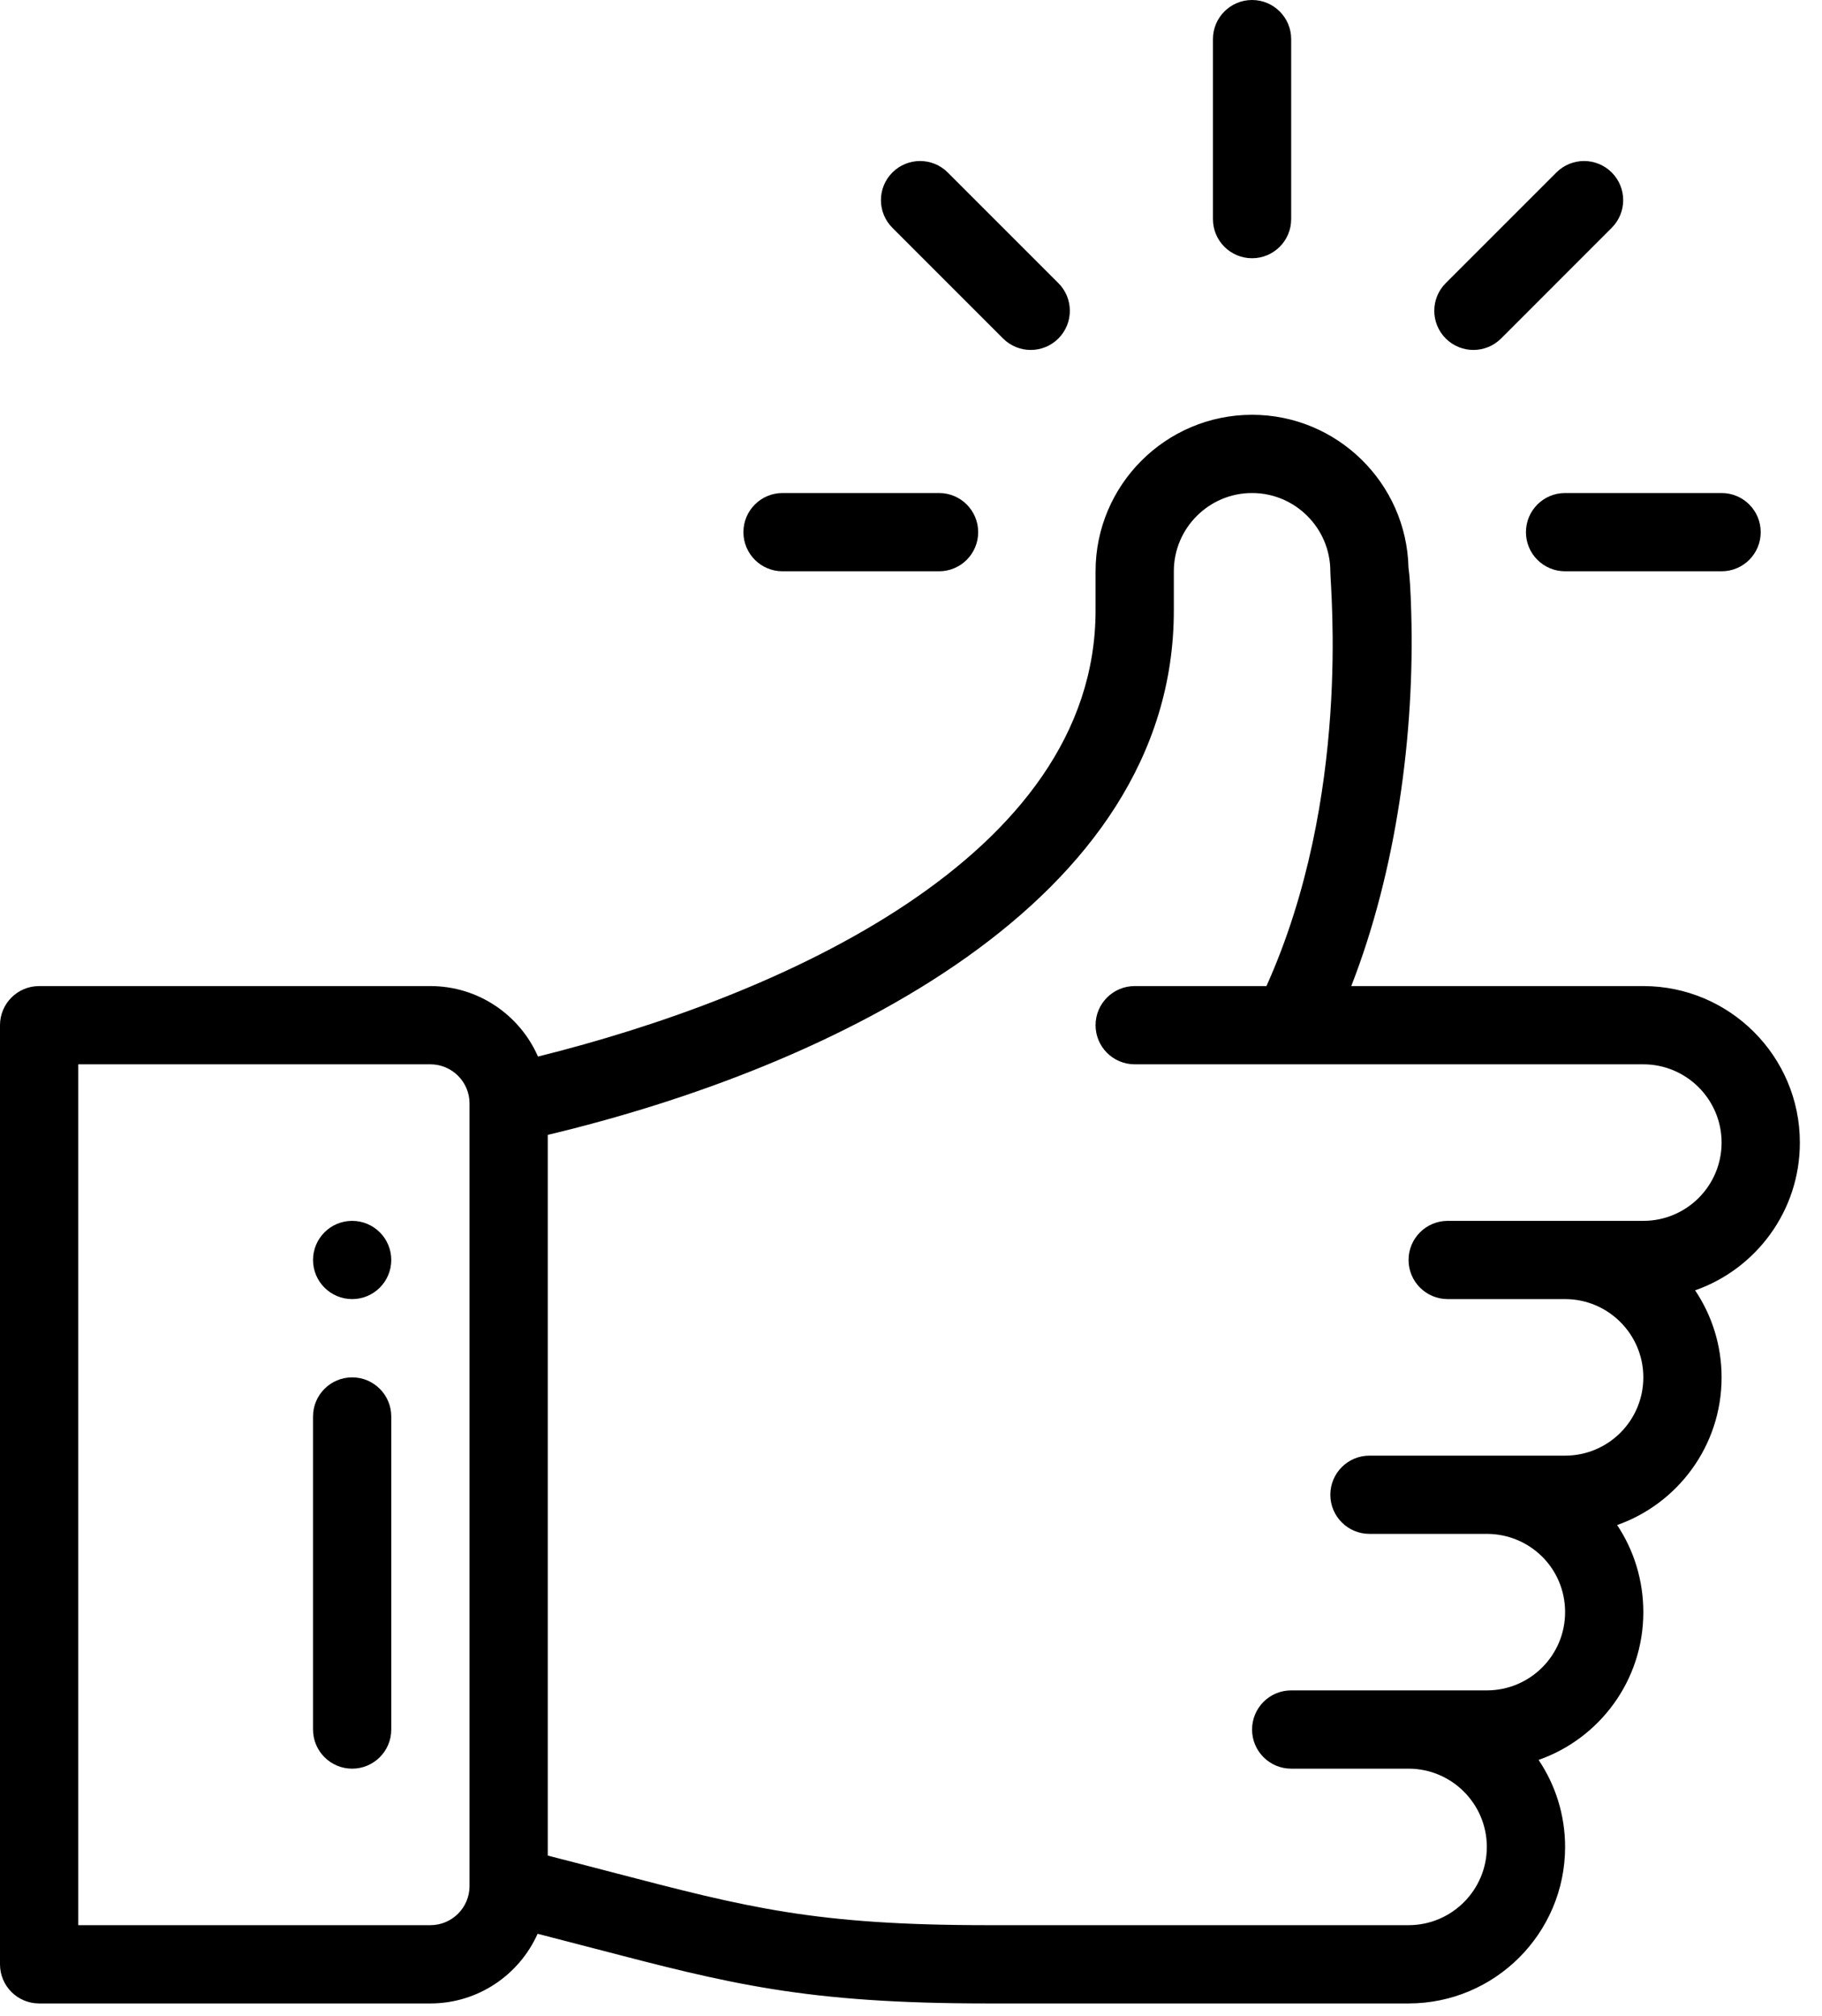 <?xml version="1.0" encoding="UTF-8"?>
<svg width="47px" height="52px" viewBox="0 0 47 52" version="1.1" xmlns="http://www.w3.org/2000/svg" xmlns:xlink="http://www.w3.org/1999/xlink">
    <!-- Generator: sketchtool 61 (101010) - https://sketch.com -->
    <title>7D13C058-C5AC-49C7-98C7-1F018C9DF43E</title>
    <desc>Created with sketchtool.</desc>
    <g id="Page-1" stroke="none" stroke-width="1" fill="none" fill-rule="evenodd">
        <g id="Artboard" transform="translate(-928, -1465)" fill="#000000" fill-rule="nonzero">
            <g id="Group-5-Copy-2" transform="translate(892, 1419)">
                <g id="like-(1)" transform="translate(36, 46)">
                    <path d="M32.298,0 C31.741,0 31.289,0.452 31.289,1.009 L31.289,5.652 C31.289,6.21 31.741,6.661 32.298,6.661 C32.855,6.661 33.307,6.21 33.307,5.652 L33.307,1.009 C33.307,0.452 32.855,0 32.298,0 Z" id="Path"></path>
                    <path d="M9.084,31.491 C8.527,31.491 8.075,31.943 8.075,32.5 C8.075,33.057 8.527,33.509 9.084,33.509 C9.641,33.509 10.093,33.057 10.093,32.5 C10.093,31.943 9.641,31.491 9.084,31.491 Z" id="Path"></path>
                    <path d="M46.429,29.472 C46.429,27.246 44.617,25.435 42.391,25.435 L34.857,25.435 C36.023,22.447 36.495,18.93 36.404,15.799 C36.387,15.202 36.364,14.857 36.333,14.639 C36.281,12.458 34.49,10.699 32.298,10.699 C30.072,10.699 28.261,12.51 28.261,14.736 L28.261,15.745 C28.261,22.129 20.064,25.715 13.878,27.253 C13.41,26.184 12.342,25.435 11.102,25.435 L1.009,25.435 C0.452,25.435 0,25.887 0,26.444 L0,50.668 C0,51.225 0.452,51.677 1.009,51.677 L11.102,51.677 C12.334,51.677 13.396,50.937 13.868,49.88 C14.38,50.011 14.856,50.135 15.295,50.25 C18.819,51.17 20.76,51.677 25.481,51.677 L36.335,51.677 C38.562,51.677 40.373,49.866 40.373,47.64 C40.373,46.81 40.121,46.038 39.689,45.395 C41.249,44.85 42.391,43.36 42.391,41.584 C42.391,40.757 42.145,39.982 41.715,39.337 C43.268,38.791 44.41,37.304 44.41,35.528 C44.41,34.698 44.158,33.926 43.727,33.283 C45.286,32.738 46.429,31.248 46.429,29.472 Z M12.112,48.649 C12.112,49.206 11.659,49.658 11.102,49.658 L2.019,49.658 L2.019,27.453 L11.102,27.453 C11.659,27.453 12.112,27.906 12.112,28.463 L12.112,48.649 Z M42.391,31.491 C40.226,31.491 39.71,31.491 37.345,31.491 C36.787,31.491 36.335,31.943 36.335,32.5 C36.335,33.057 36.787,33.509 37.345,33.509 L40.373,33.509 C41.486,33.509 42.391,34.415 42.391,35.528 C42.391,36.643 41.488,37.547 40.373,37.547 L35.326,37.547 C34.769,37.547 34.317,37.999 34.317,38.556 C34.317,39.113 34.769,39.565 35.326,39.565 L38.354,39.565 C39.454,39.565 40.373,40.444 40.373,41.584 C40.373,42.699 39.469,43.602 38.354,43.602 C36.189,43.602 35.673,43.602 33.307,43.602 C32.75,43.602 32.298,44.054 32.298,44.612 C32.298,45.169 32.75,45.621 33.307,45.621 L36.335,45.621 C37.448,45.621 38.354,46.527 38.354,47.64 C38.354,48.753 37.448,49.658 36.335,49.658 L25.481,49.658 C21.019,49.658 19.277,49.203 15.805,48.297 C15.296,48.164 14.738,48.018 14.13,47.863 L14.13,29.273 C21.435,27.533 30.28,23.286 30.28,15.745 L30.28,14.736 C30.28,13.623 31.185,12.717 32.298,12.717 C33.409,12.717 34.315,13.622 34.317,14.733 L34.317,14.736 C34.317,15.175 34.864,20.558 32.669,25.435 L29.27,25.435 C28.713,25.435 28.261,25.887 28.261,26.444 C28.261,27.001 28.713,27.453 29.27,27.453 C29.975,27.453 41.241,27.453 42.391,27.453 C43.504,27.453 44.41,28.359 44.41,29.472 C44.41,30.587 43.506,31.491 42.391,31.491 Z" id="Shape"></path>
                    <path d="M9.084,35.528 C8.527,35.528 8.075,35.98 8.075,36.537 L8.075,44.612 C8.075,45.169 8.527,45.621 9.084,45.621 C9.641,45.621 10.093,45.169 10.093,44.612 L10.093,36.537 C10.093,35.98 9.641,35.528 9.084,35.528 Z" id="Path"></path>
                    <path d="M24.224,12.717 L20.186,12.717 C19.629,12.717 19.177,13.169 19.177,13.727 C19.177,14.284 19.629,14.736 20.186,14.736 L24.224,14.736 C24.781,14.736 25.233,14.284 25.233,13.727 C25.233,13.169 24.781,12.717 24.224,12.717 Z" id="Path"></path>
                    <path d="M44.41,12.717 L40.373,12.717 C39.815,12.717 39.363,13.169 39.363,13.727 C39.363,14.284 39.815,14.736 40.373,14.736 L44.41,14.736 C44.967,14.736 45.419,14.284 45.419,13.727 C45.419,13.169 44.967,12.717 44.41,12.717 Z" id="Path"></path>
                    <path d="M41.576,4.449 C41.182,4.055 40.543,4.055 40.148,4.449 L37.294,7.303 C36.9,7.697 36.9,8.336 37.294,8.731 C37.688,9.125 38.327,9.125 38.722,8.731 L41.576,5.876 C41.97,5.482 41.97,4.843 41.576,4.449 Z" id="Path"></path>
                    <path d="M27.302,7.303 L24.448,4.449 C24.054,4.055 23.415,4.055 23.02,4.449 C22.626,4.843 22.626,5.482 23.02,5.876 L25.875,8.731 C26.269,9.125 26.908,9.125 27.302,8.731 C27.696,8.337 27.696,7.697 27.302,7.303 Z" id="Path"></path>
                </g>
            </g>
        </g>
    </g>
</svg>